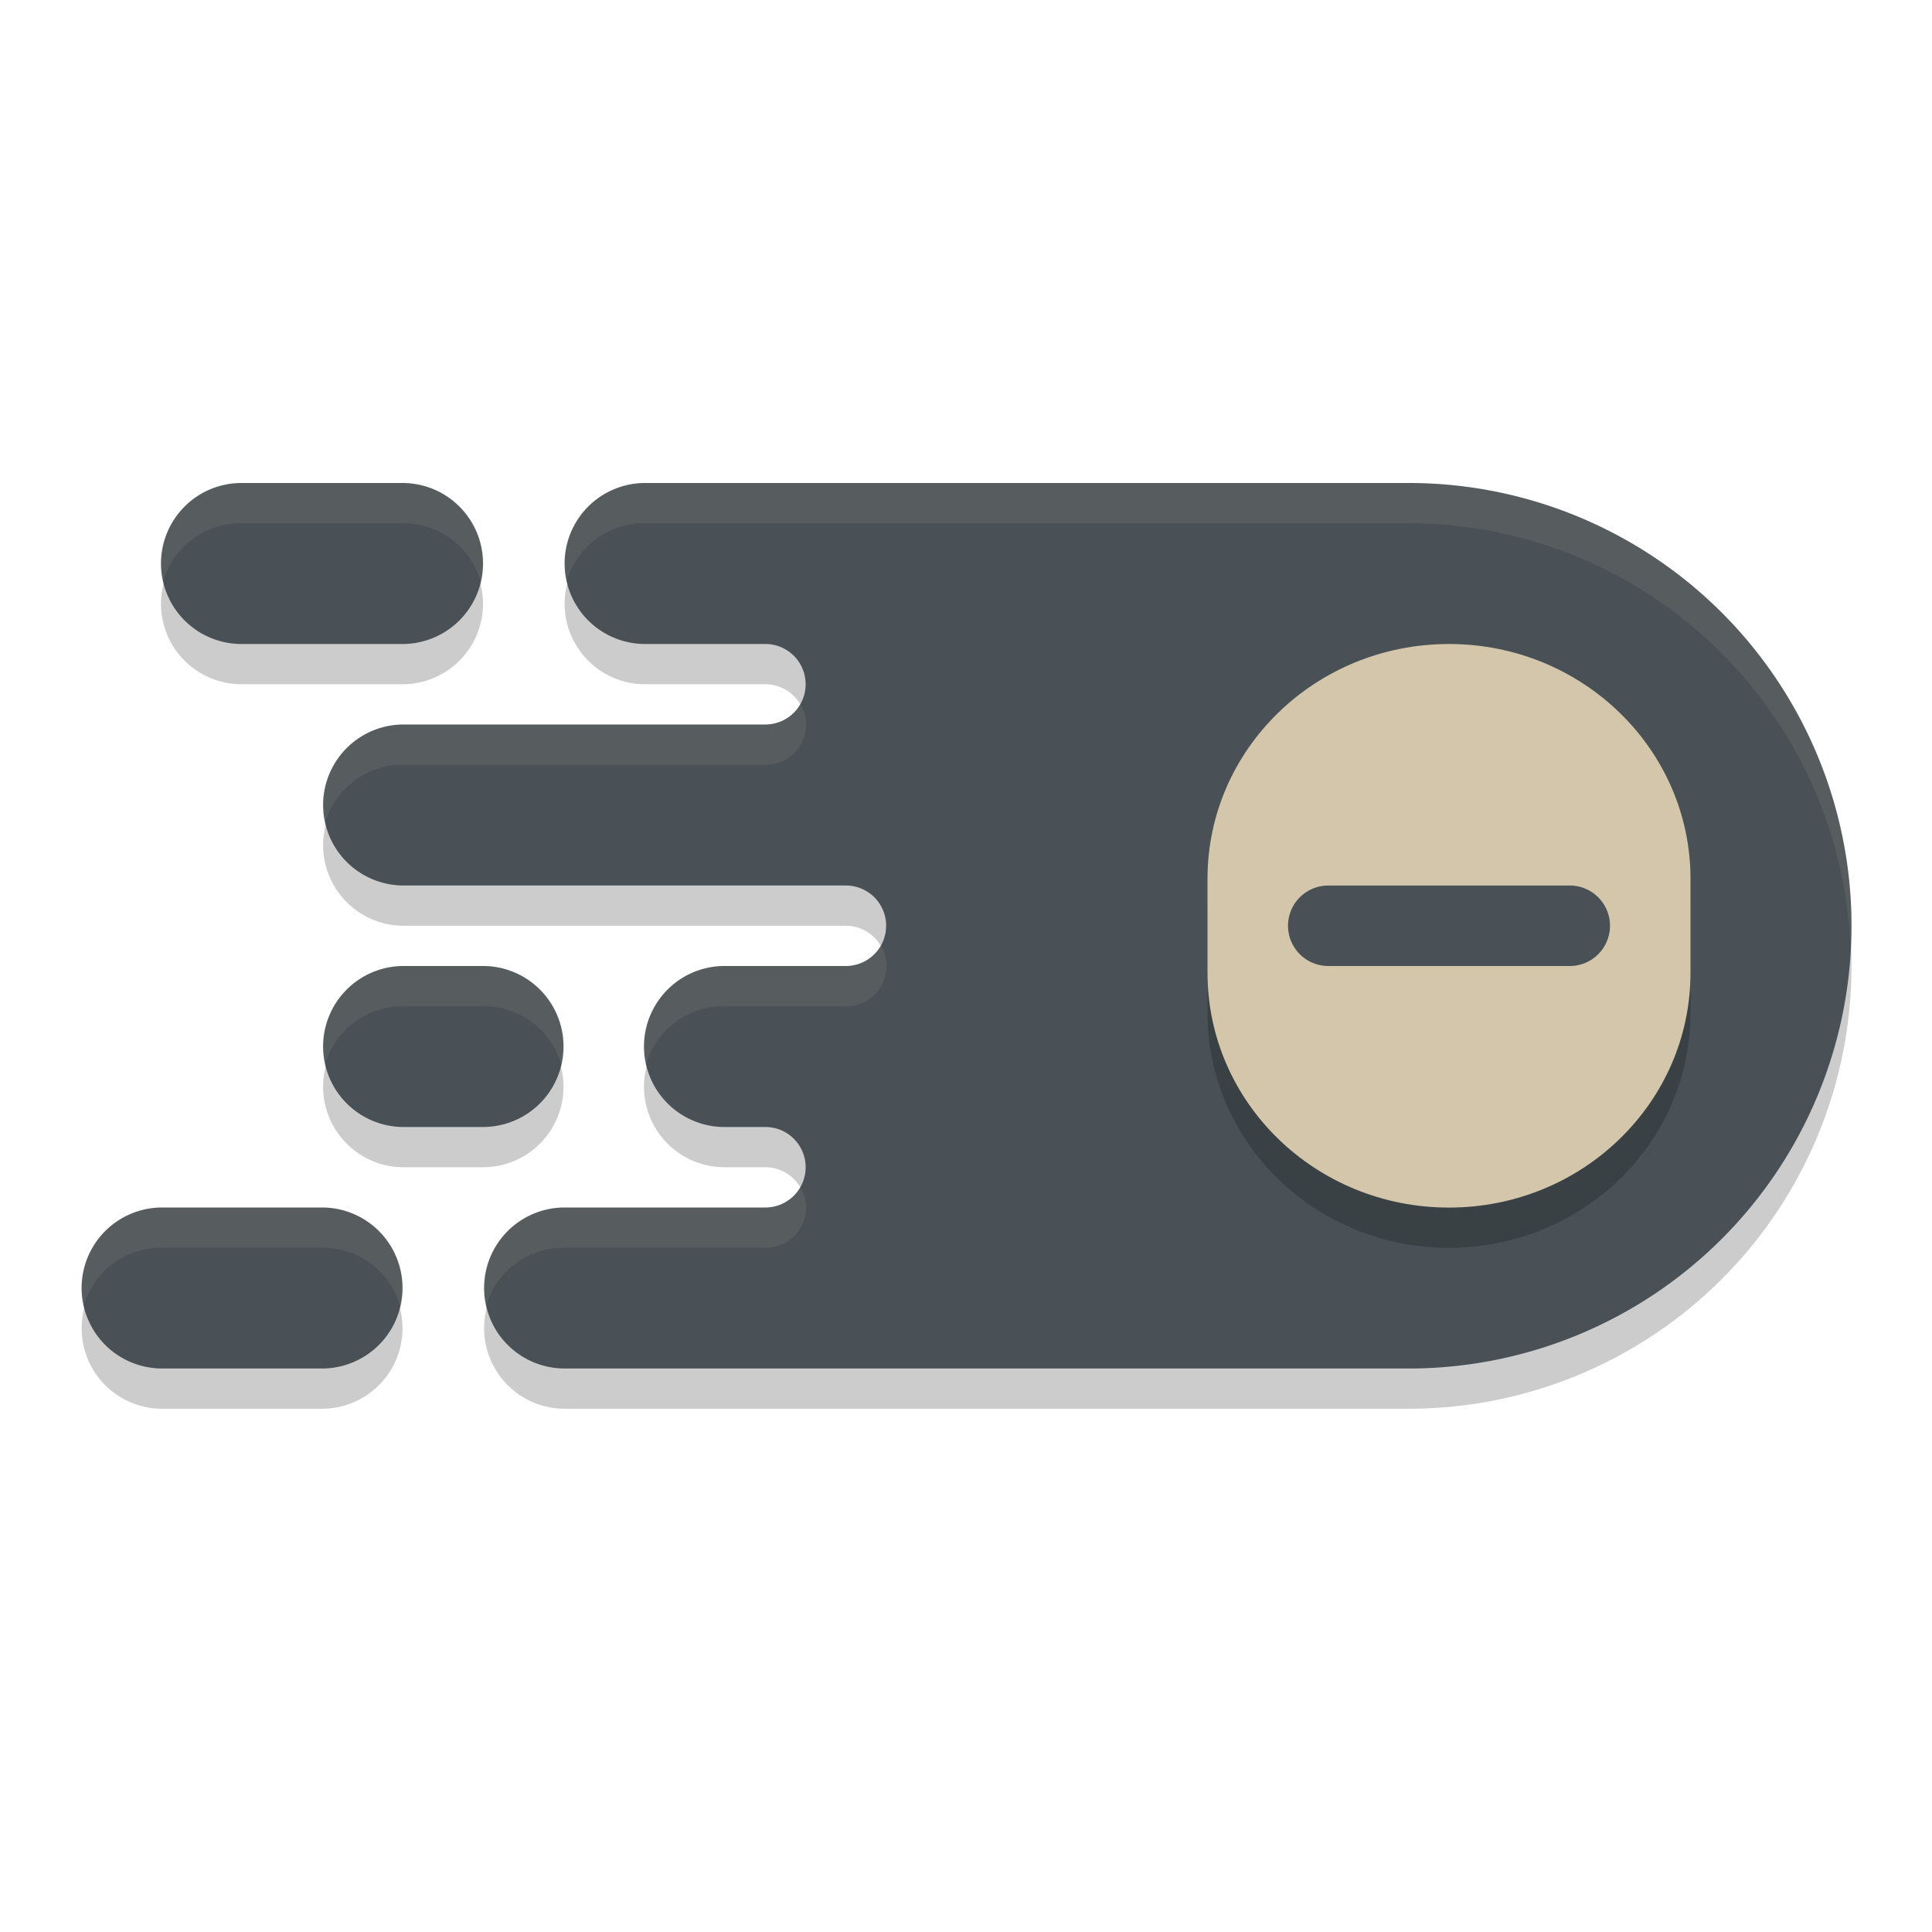 <svg xmlns="http://www.w3.org/2000/svg" width="24" height="24" version="1.1">
 <path style="opacity:0.2" d="m 3,6.5 a 1,1 0 1 0 0,2 h 2 a 1,1 0 1 0 0,-2 z m 5.014,0 a 1,1 0 1 0 0,2 H 9 9.508 a 0.5,0.5 0 1 1 0,1 H 9 5.473 5.014 a 1,1 0 1 0 0,2 H 5.508 9 10.508 a 0.5,0.5 0 1 1 0,1 H 9 a 1,1 0 1 0 0,2 h 0.508 a 0.5,0.5 0 1 1 0,1 H 9 7.014 a 1,1 0 1 0 0,2 H 13.699 17.5 a 5.5,5.5 0 0 0 5.5,-5.5 5.5,5.5 0 0 0 -5.5,-5.5 h -7.486 z m -3,6 a 1,1 0 1 0 0,2 H 5.508 6 a 1,1 0 1 0 0,-2 H 5.473 Z m -3,3 a 1,1 0 1 0 0,2 H 4 a 1,1 0 1 0 0,-2 z"/>
 <path style="fill:#495156" d="M 3 6 A 1 1 0 1 0 3 8 L 5 8 A 1 1 0 1 0 5 6 L 3 6 z M 8.014 6 A 1 1 0 1 0 8.014 8 L 9 8 L 9.508 8 A 0.5 0.5 0 1 1 9.508 9 L 9 9 L 5.473 9 L 5.014 9 A 1 1 0 1 0 5.014 11 L 5.508 11 L 9 11 L 10.508 11 A 0.5 0.5 0 1 1 10.508 12 L 9 12 A 1 1 0 1 0 9 14 L 9.508 14 A 0.5 0.5 0 1 1 9.508 15 L 9 15 L 7.014 15 A 1 1 0 1 0 7.014 17 L 13.699 17 L 17.5 17 A 5.5 5.5 0 0 0 23 11.5 A 5.5 5.5 0 0 0 17.5 6 L 10.014 6 L 8.014 6 z M 5.014 12 A 1 1 0 1 0 5.014 14 L 5.508 14 L 6 14 A 1 1 0 1 0 6 12 L 5.473 12 L 5.014 12 z M 2.014 15 A 1 1 0 1 0 2.014 17 L 4 17 A 1 1 0 1 0 4 15 L 2.014 15 z"/>
 <path style="opacity:0.2" d="m 18,8.5 v 0 c -1.658,0 -3,1.306 -3,2.917 v 1.167 c 0,1.612 1.342,2.917 3,2.917 1.656,0 3,-1.304 3,-2.917 v -1.167 c 0,-1.61 -1.344,-2.917 -3,-2.917 z"/>
 <path style="fill:#d3c6aa" d="m 18,8 v 0 c -1.658,0 -3,1.306 -3,2.917 v 1.167 c 0,1.612 1.342,2.917 3,2.917 1.656,0 3,-1.304 3,-2.917 v -1.167 c 0,-1.61 -1.344,-2.917 -3,-2.917 z"/>
 <path style="fill:none;stroke:#495156;stroke-linecap:round" d="m 16.5,11.5 h 3"/>
 <path style="opacity:0.1;fill:#d3c6aa" d="M 3 6 A 1 1 0 0 0 2.02 7.246 A 1 1 0 0 1 3 6.5 L 5 6.5 A 1 1 0 0 1 5.98 7.254 A 1 1 0 0 0 5 6 L 3 6 z M 8.014 6 A 1 1 0 0 0 7.033 7.246 A 1 1 0 0 1 8.014 6.5 L 10.014 6.5 L 17.5 6.5 A 5.5 5.5 0 0 1 22.99 11.793 A 5.5 5.5 0 0 0 23 11.5 A 5.5 5.5 0 0 0 17.5 6 L 10.014 6 L 8.014 6 z M 9.947 8.75 A 0.5 0.5 0 0 1 9.508 9 L 9 9 L 5.473 9 L 5.014 9 A 1 1 0 0 0 4.033 10.246 A 1 1 0 0 1 5.014 9.5 L 5.473 9.5 L 9 9.5 L 9.508 9.5 A 0.5 0.5 0 0 0 9.947 8.75 z M 10.947 11.75 A 0.5 0.5 0 0 1 10.508 12 L 9 12 A 1 1 0 0 0 8.02 13.246 A 1 1 0 0 1 9 12.5 L 10.508 12.5 A 0.5 0.5 0 0 0 10.947 11.75 z M 5.014 12 A 1 1 0 0 0 4.033 13.246 A 1 1 0 0 1 5.014 12.5 L 5.473 12.5 L 6 12.5 A 1 1 0 0 1 6.98 13.254 A 1 1 0 0 0 6 12 L 5.473 12 L 5.014 12 z M 9.947 14.75 A 0.5 0.5 0 0 1 9.508 15 L 9 15 L 7.014 15 A 1 1 0 0 0 6.033 16.246 A 1 1 0 0 1 7.014 15.5 L 9 15.5 L 9.508 15.5 A 0.5 0.5 0 0 0 9.947 14.75 z M 2.014 15 A 1 1 0 0 0 1.033 16.246 A 1 1 0 0 1 2.014 15.5 L 4 15.5 A 1 1 0 0 1 4.98 16.254 A 1 1 0 0 0 4 15 L 2.014 15 z"/>
</svg>
